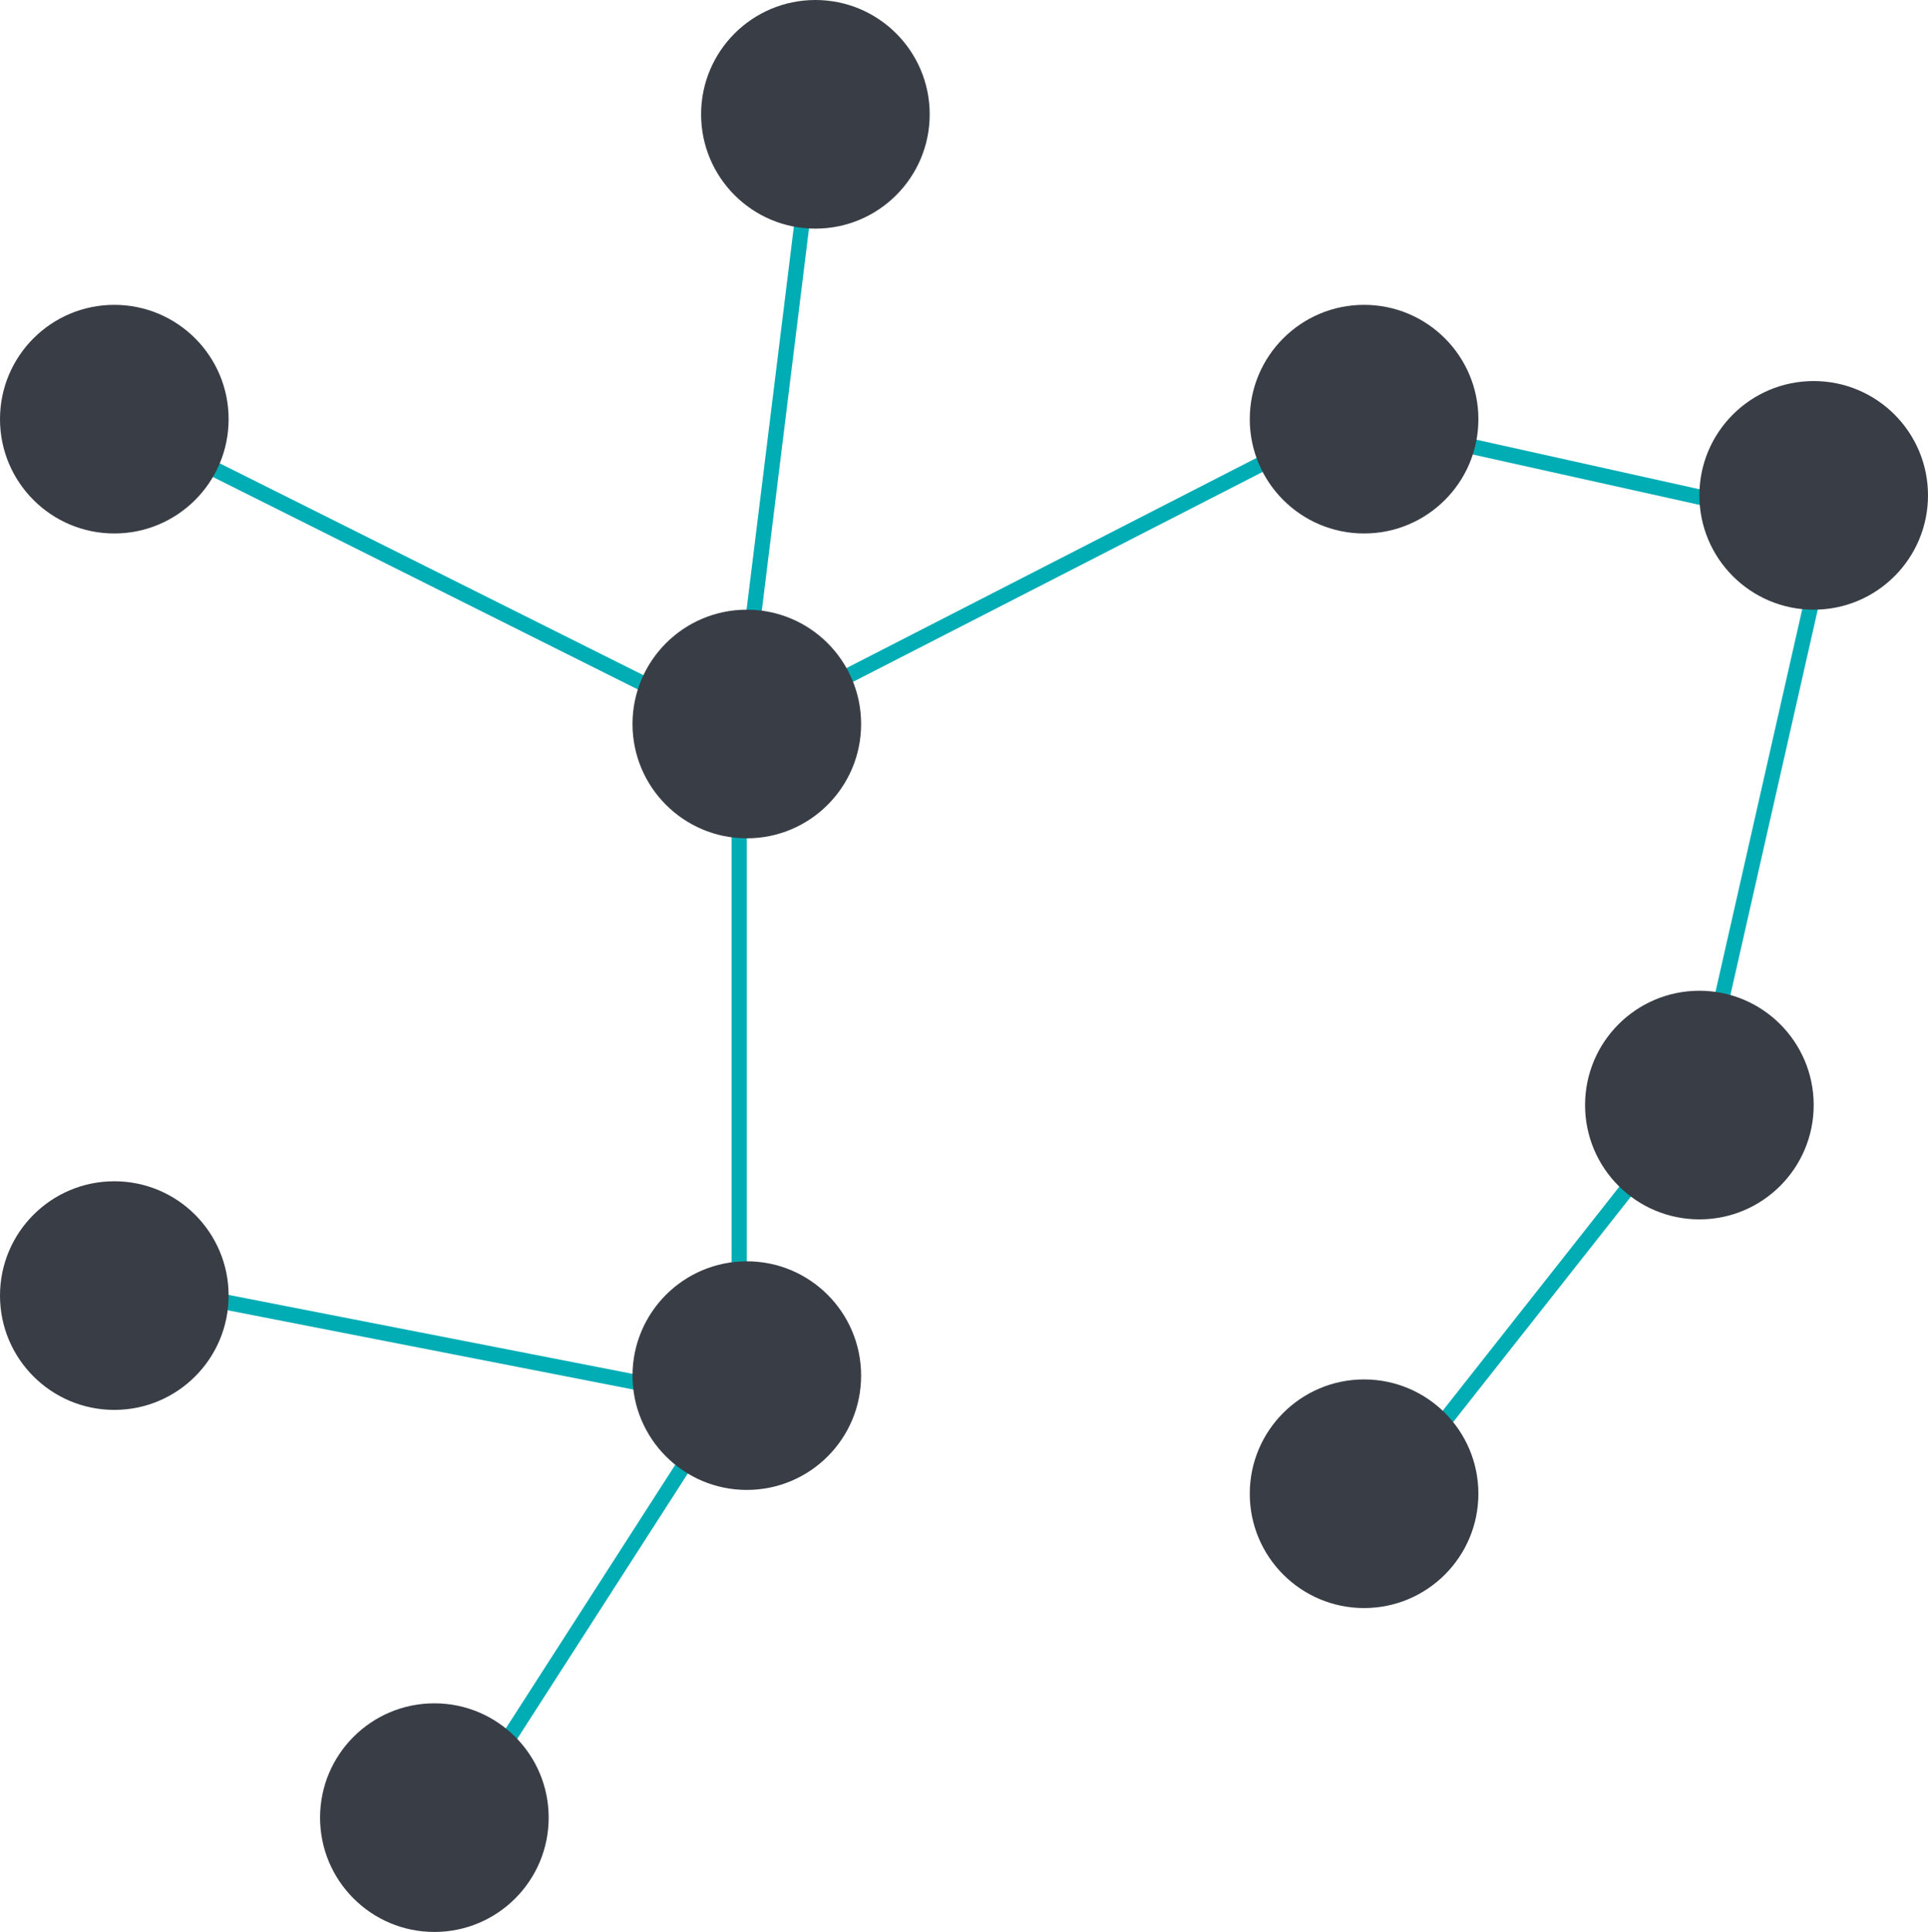 <?xml version="1.0" encoding="UTF-8" standalone="no"?><!-- Generator: Gravit.io --><svg xmlns="http://www.w3.org/2000/svg" xmlns:xlink="http://www.w3.org/1999/xlink" style="isolation:isolate" viewBox="450 148 253 253.5" width="253pt" height="253.5pt"><defs><clipPath id="_clipPath_lUIshTC78HvHkweybjXfv7opfcnDJJhT"><rect x="450" y="148" width="253" height="253.5"/></clipPath></defs><g clip-path="url(#_clipPath_lUIshTC78HvHkweybjXfv7opfcnDJJhT)"><line x1="547" y1="244" x2="465" y2="203" vector-effect="non-scaling-stroke" stroke-width="2" stroke="rgb(0,173,181)" stroke-linejoin="miter" stroke-linecap="square" stroke-miterlimit="3"/><line x1="632" y1="344" x2="673" y2="292" vector-effect="non-scaling-stroke" stroke-width="2" stroke="rgb(0,173,181)" stroke-linejoin="miter" stroke-linecap="square" stroke-miterlimit="3"/><line x1="673" y1="292" x2="690" y2="217" vector-effect="non-scaling-stroke" stroke-width="2" stroke="rgb(0,173,181)" stroke-linejoin="miter" stroke-linecap="square" stroke-miterlimit="3"/><line x1="690" y1="217" x2="627" y2="203" vector-effect="non-scaling-stroke" stroke-width="2" stroke="rgb(0,173,181)" stroke-linejoin="miter" stroke-linecap="square" stroke-miterlimit="3"/><line x1="547" y1="244" x2="557" y2="163" vector-effect="non-scaling-stroke" stroke-width="2" stroke="rgb(0,173,181)" stroke-linejoin="miter" stroke-linecap="square" stroke-miterlimit="3"/><line x1="511" y1="385" x2="547" y2="329" vector-effect="non-scaling-stroke" stroke-width="2" stroke="rgb(0,173,181)" stroke-linejoin="miter" stroke-linecap="square" stroke-miterlimit="3"/><line x1="547" y1="244" x2="627" y2="203" vector-effect="non-scaling-stroke" stroke-width="2" stroke="rgb(0,173,181)" stroke-linejoin="miter" stroke-linecap="square" stroke-miterlimit="3"/><line x1="547" y1="329" x2="547" y2="244" vector-effect="non-scaling-stroke" stroke-width="2" stroke="rgb(0,173,181)" stroke-linejoin="miter" stroke-linecap="square" stroke-miterlimit="3"/><line x1="465" y1="316" x2="552" y2="333" vector-effect="non-scaling-stroke" stroke-width="2" stroke="rgb(0,173,181)" stroke-linejoin="miter" stroke-linecap="square" stroke-miterlimit="3"/><circle vector-effect="non-scaling-stroke" cx="557" cy="163" r="15" fill="rgb(57,62,70)"/><circle vector-effect="non-scaling-stroke" cx="629" cy="344" r="15" fill="rgb(57,62,70)"/><circle vector-effect="non-scaling-stroke" cx="673" cy="293" r="15" fill="rgb(57,62,70)"/><circle vector-effect="non-scaling-stroke" cx="688" cy="213" r="15" fill="rgb(57,62,70)"/><circle vector-effect="non-scaling-stroke" cx="465" cy="318" r="15" fill="rgb(57,62,70)"/><circle vector-effect="non-scaling-stroke" cx="507" cy="386.5" r="15" fill="rgb(57,62,70)"/><circle vector-effect="non-scaling-stroke" cx="548" cy="328.5" r="15" fill="rgb(57,62,70)"/><circle vector-effect="non-scaling-stroke" cx="548" cy="243" r="15" fill="rgb(57,62,70)"/><circle vector-effect="non-scaling-stroke" cx="629" cy="203" r="15" fill="rgb(57,62,70)"/><circle vector-effect="non-scaling-stroke" cx="465" cy="203" r="15" fill="rgb(57,62,70)"/></g></svg>